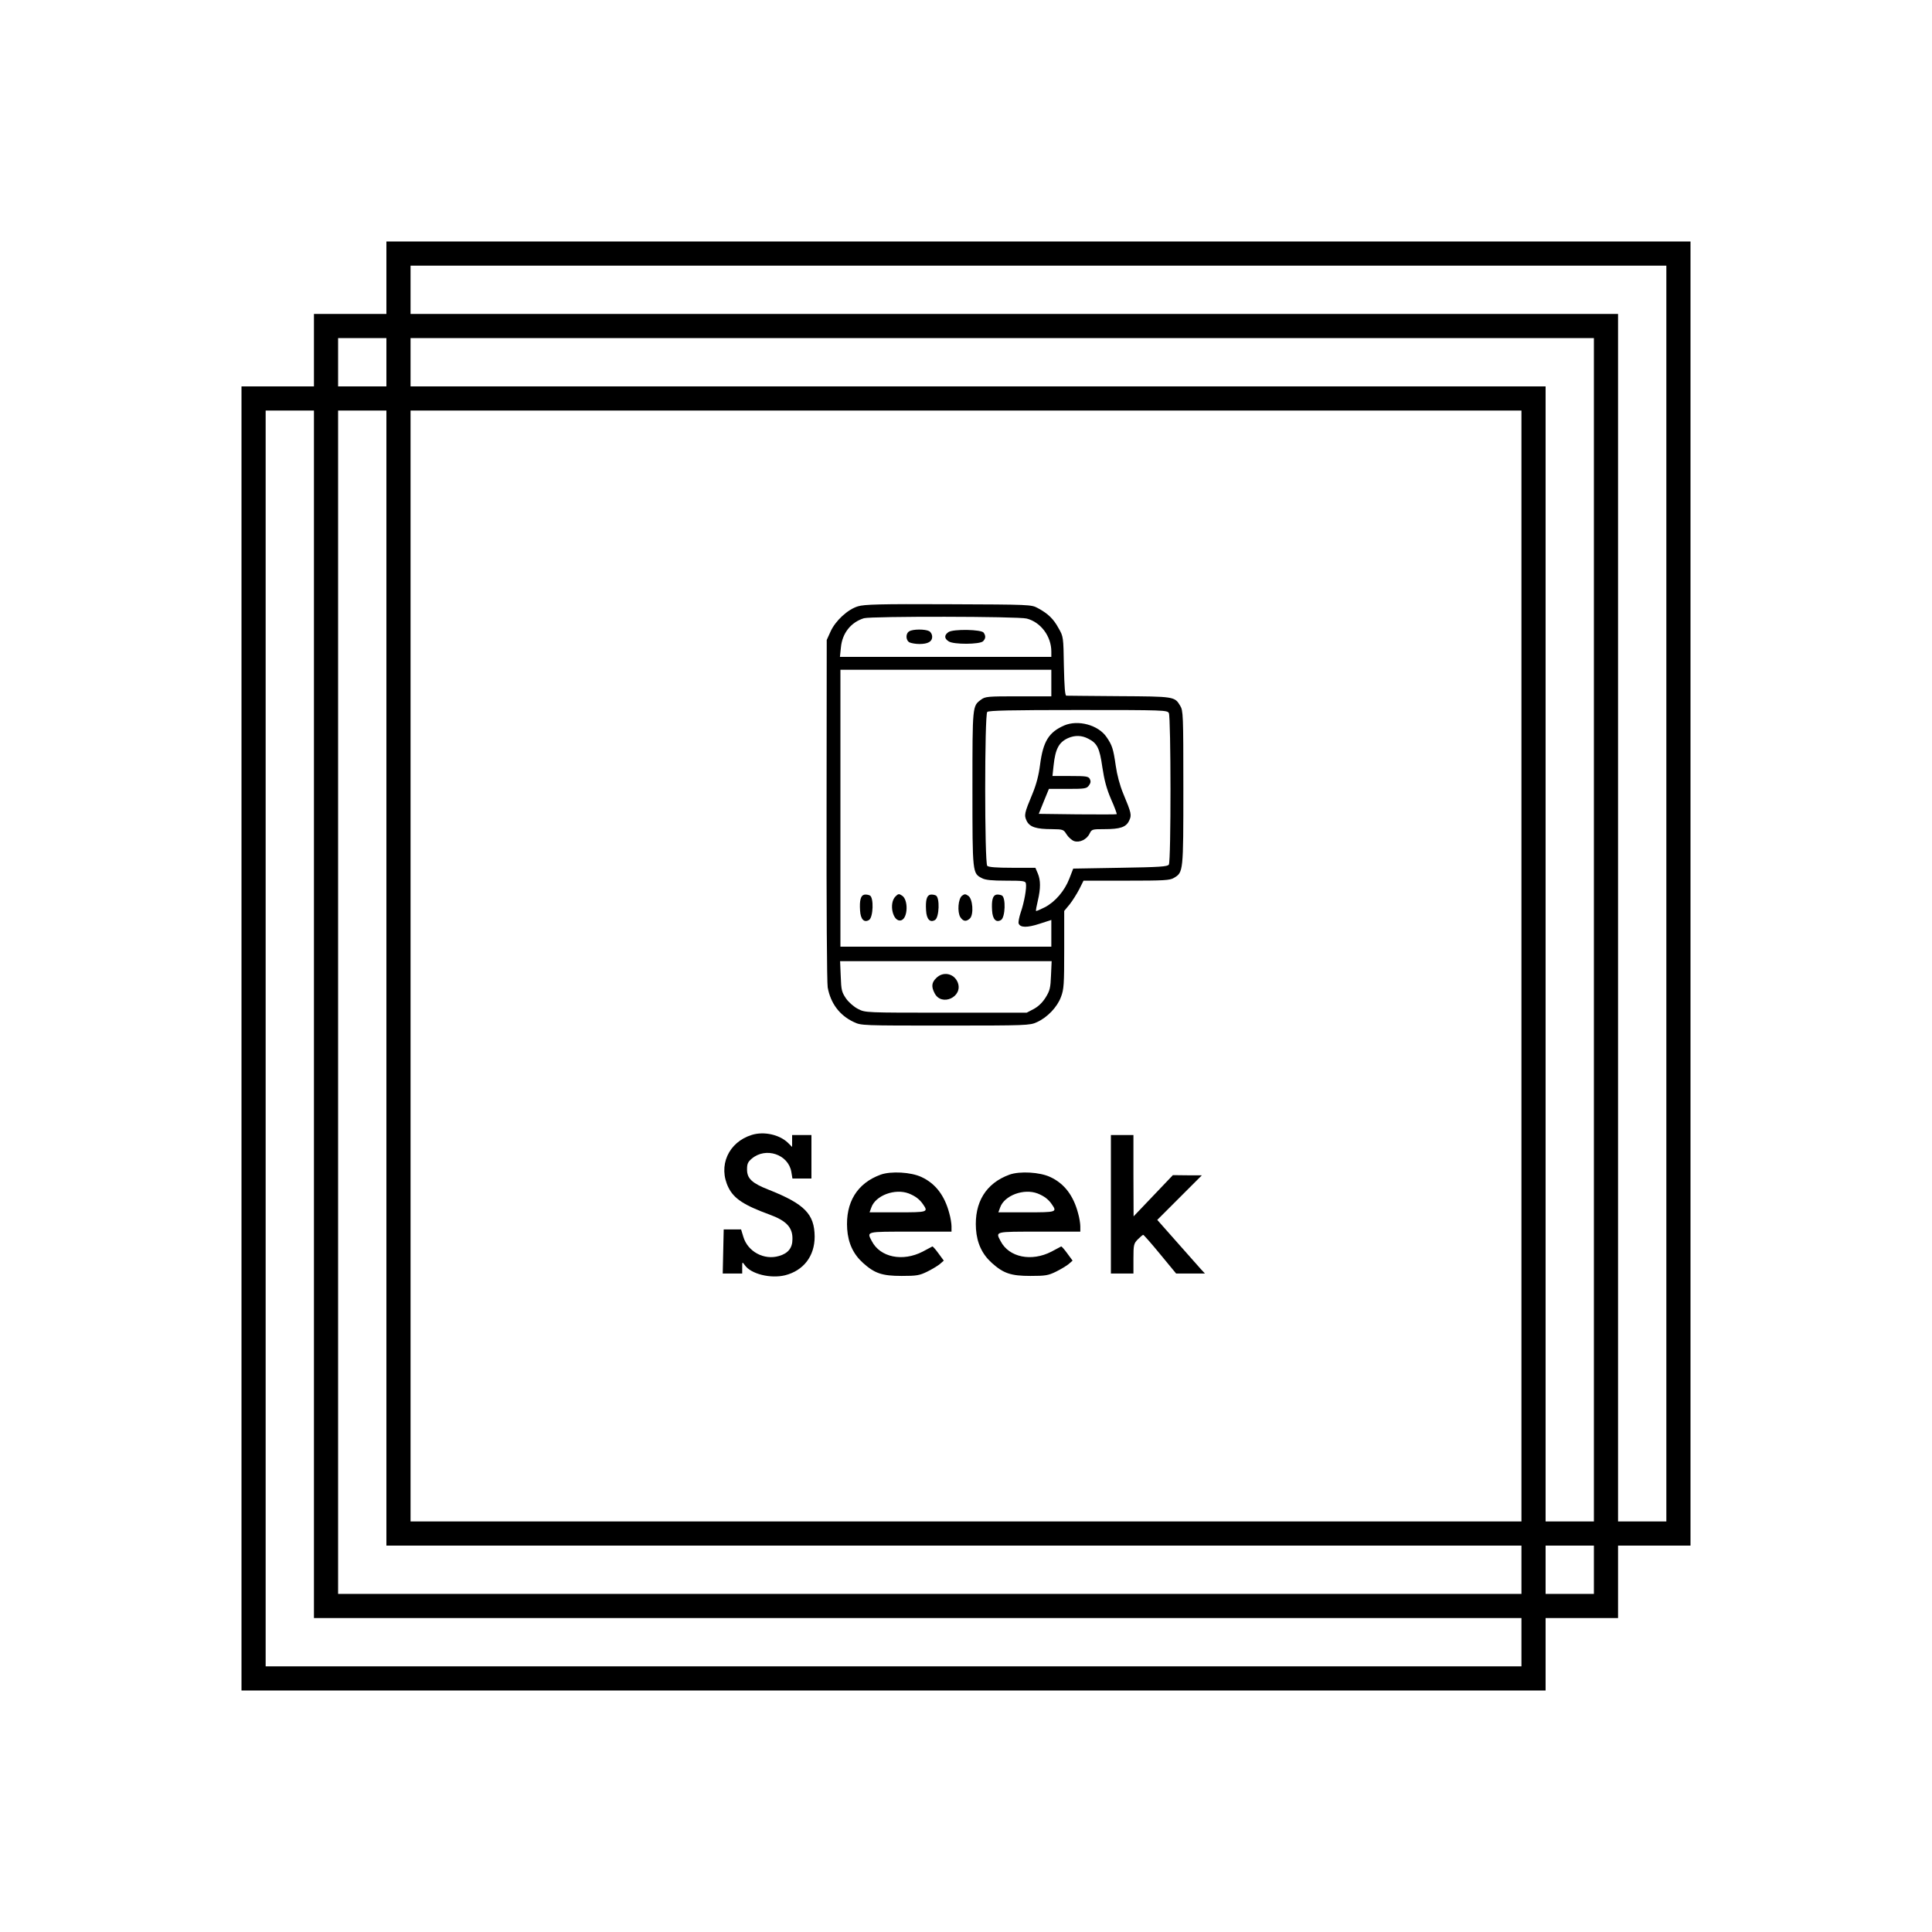 <?xml version="1.0" standalone="no"?>
<!DOCTYPE svg PUBLIC "-//W3C//DTD SVG 20010904//EN"
 "http://www.w3.org/TR/2001/REC-SVG-20010904/DTD/svg10.dtd">
<svg version="1.0" xmlns="http://www.w3.org/2000/svg"
 width="1200pt" height="1200pt" viewBox="0 0 1200 1200"
 preserveAspectRatio="xMidYMid meet">

<g transform="translate(0,1200) scale(0.1,-0.1)"
fill="#000000" stroke="none">
<path d="M2400 10275 l0 -225 -225 0 -225 0 0 -225 0 -225 -225 0 -225 0 0
-4050 0 -4050 4050 0 4050 0 0 225 0 225 225 0 225 0 0 225 0 225 225 0 225 0
0 4050 0 4050 -4050 0 -4050 0 0 -225z m7950 -3825 l0 -3900 -150 0 -150 0 0
3750 0 3750 -3750 0 -3750 0 0 150 0 150 3900 0 3900 0 0 -3900z m-7950 3300
l0 -150 -150 0 -150 0 0 150 0 150 150 0 150 0 0 -150z m7500 -3525 l0 -3675
-150 0 -150 0 0 3525 0 3525 -3525 0 -3525 0 0 150 0 150 3675 0 3675 0 0
-3675z m-7950 -525 l0 -3750 3750 0 3750 0 0 -150 0 -150 -3900 0 -3900 0 0
3900 0 3900 150 0 150 0 0 -3750z m450 225 l0 -3525 3525 0 3525 0 0 -150 0
-150 -3675 0 -3675 0 0 3675 0 3675 150 0 150 0 0 -3525z m7050 75 l0 -3450
-3450 0 -3450 0 0 3450 0 3450 3450 0 3450 0 0 -3450z m450 -3750 l0 -150
-150 0 -150 0 0 150 0 150 150 0 150 0 0 -150z"/>
<path d="M5329 8234 c-64 -19 -140 -90 -170 -156 l-24 -53 -1 -1055 c-1 -580
2 -1077 7 -1103 18 -99 74 -174 162 -215 46 -22 51 -22 569 -22 504 0 525 1
568 21 65 29 127 94 150 157 18 47 20 78 20 293 l0 241 34 41 c18 23 45 66 60
95 l26 52 266 0 c233 0 270 2 295 17 59 35 59 35 59 560 0 456 -1 479 -20 510
-34 57 -37 57 -380 59 -173 1 -320 3 -327 3 -8 1 -12 53 -15 184 -3 180 -3
183 -33 235 -32 59 -66 91 -129 125 -41 22 -46 22 -556 24 -425 2 -523 -1
-561 -13z m1048 -76 c87 -22 153 -110 153 -205 l0 -33 -656 0 -657 0 6 58 c8
89 62 157 143 182 46 13 957 12 1011 -2z m153 -400 l0 -83 -204 0 c-192 0
-206 -1 -233 -21 -53 -40 -53 -33 -53 -552 0 -530 0 -526 60 -557 21 -11 61
-15 149 -15 106 0 120 -2 123 -17 6 -28 -11 -120 -32 -180 -10 -30 -16 -61
-13 -69 10 -26 52 -27 129 -2 l74 24 0 -83 0 -83 -655 0 -655 0 0 860 0 860
655 0 655 0 0 -82z m730 -187 c13 -25 14 -920 0 -941 -8 -13 -56 -16 -302 -20
l-292 -5 -24 -62 c-29 -76 -89 -146 -154 -179 -28 -14 -51 -24 -53 -22 -2 2 3
30 11 63 18 77 18 127 0 170 l-15 35 -143 0 c-99 0 -148 4 -156 12 -17 17 -17
939 0 956 9 9 148 12 565 12 536 0 553 -1 563 -19z m-732 -1629 c-3 -78 -7
-95 -33 -137 -20 -32 -45 -56 -74 -72 l-44 -23 -501 0 c-500 0 -502 0 -546 23
-26 13 -57 40 -75 65 -27 40 -30 52 -33 138 l-4 94 657 0 657 0 -4 -88z"/>
<path d="M5648 8079 c-24 -13 -23 -56 1 -69 11 -5 38 -10 61 -10 54 0 80 15
80 45 0 14 -8 29 -19 35 -25 13 -101 13 -123 -1z"/>
<path d="M5891 8074 c-27 -19 -27 -40 2 -58 31 -20 192 -19 213 1 16 17 18 32
4 53 -13 21 -189 24 -219 4z"/>
<path d="M5368 6443 c-22 -5 -30 -35 -26 -98 3 -55 25 -78 56 -59 26 17 30
139 5 152 -10 5 -26 7 -35 5z"/>
<path d="M5562 6432 c-44 -44 -15 -164 36 -148 41 13 45 127 5 153 -19 13 -24
12 -41 -5z"/>
<path d="M5778 6443 c-22 -5 -30 -35 -26 -98 3 -55 25 -78 56 -59 26 17 30
139 5 152 -10 5 -26 7 -35 5z"/>
<path d="M5976 6437 c-25 -18 -31 -102 -11 -134 18 -27 37 -29 60 -7 24 25 17
122 -11 140 -17 12 -23 12 -38 1z"/>
<path d="M6188 6443 c-22 -5 -30 -35 -26 -98 3 -55 25 -78 56 -59 26 17 30
139 5 152 -10 5 -26 7 -35 5z"/>
<path d="M6610 7494 c-96 -42 -131 -99 -150 -244 -8 -64 -23 -122 -47 -180
-51 -122 -53 -133 -36 -169 19 -38 59 -51 158 -51 68 -1 71 -2 90 -33 11 -17
32 -36 46 -41 34 -12 80 10 97 47 13 26 16 27 91 27 98 0 135 12 154 52 17 35
15 46 -36 168 -22 53 -39 118 -47 175 -15 104 -22 126 -57 177 -51 75 -177
109 -263 72z m149 -82 c56 -28 71 -58 88 -178 12 -80 26 -133 54 -198 22 -49
37 -91 35 -93 -1 -2 -111 -2 -244 -1 l-240 3 31 77 32 78 117 0 c108 0 118 2
132 22 11 15 12 26 5 40 -9 16 -23 18 -121 18 l-111 0 7 65 c11 104 33 145 91
171 42 18 84 17 124 -4z"/>
<path d="M5815 5925 c-29 -28 -31 -54 -10 -94 43 -85 178 -23 144 66 -22 57
-91 72 -134 28z"/>
<path d="M4670 4951 c-146 -45 -212 -193 -145 -328 34 -68 96 -109 255 -167
104 -38 144 -80 142 -153 0 -54 -27 -88 -83 -104 -93 -28 -195 27 -222 119
l-14 46 -54 0 -54 0 -3 -137 -3 -137 61 0 60 0 0 37 c0 37 0 37 16 15 38 -55
160 -85 250 -63 115 29 184 119 184 240 -1 140 -62 203 -287 292 -102 40 -133
69 -133 125 0 35 5 47 30 68 87 73 226 26 245 -82 l7 -42 59 0 59 0 0 135 0
135 -60 0 -60 0 0 -37 0 -37 -27 27 c-53 50 -148 71 -223 48z"/>
<path d="M6900 4520 l0 -430 70 0 70 0 0 92 c0 86 2 94 27 120 15 15 30 28 34
28 3 0 51 -54 105 -120 l99 -120 89 0 90 0 -26 28 c-13 15 -80 90 -147 166
l-123 139 138 138 139 139 -90 0 -90 1 -122 -128 -122 -128 -1 253 0 252 -70
0 -70 0 0 -430z"/>
<path d="M5470 4704 c-146 -53 -219 -172 -208 -338 6 -87 38 -156 98 -210 72
-65 119 -81 240 -81 94 0 111 3 160 27 30 15 65 36 78 47 l24 21 -33 45 c-18
25 -35 44 -38 43 -3 -2 -30 -16 -60 -32 -124 -64 -264 -36 -316 65 -32 61 -40
59 240 59 l255 0 0 33 c0 17 -6 55 -14 82 -29 110 -86 184 -172 224 -65 31
-190 38 -254 15z m175 -117 c40 -16 67 -36 88 -67 34 -49 30 -50 -157 -50
l-175 0 11 30 c26 75 147 120 233 87z"/>
<path d="M6270 4704 c-146 -53 -219 -172 -208 -338 6 -87 38 -156 98 -210 72
-65 119 -81 240 -81 94 0 111 3 160 27 30 15 65 36 78 47 l24 21 -33 45 c-18
25 -35 44 -38 43 -3 -2 -30 -16 -60 -32 -124 -64 -264 -36 -316 65 -32 61 -40
59 240 59 l255 0 0 33 c0 17 -6 55 -14 82 -29 110 -86 184 -172 224 -65 31
-190 38 -254 15z m175 -117 c40 -16 67 -36 88 -67 34 -49 30 -50 -157 -50
l-175 0 11 30 c26 75 147 120 233 87z"/>
</g>
</svg>
